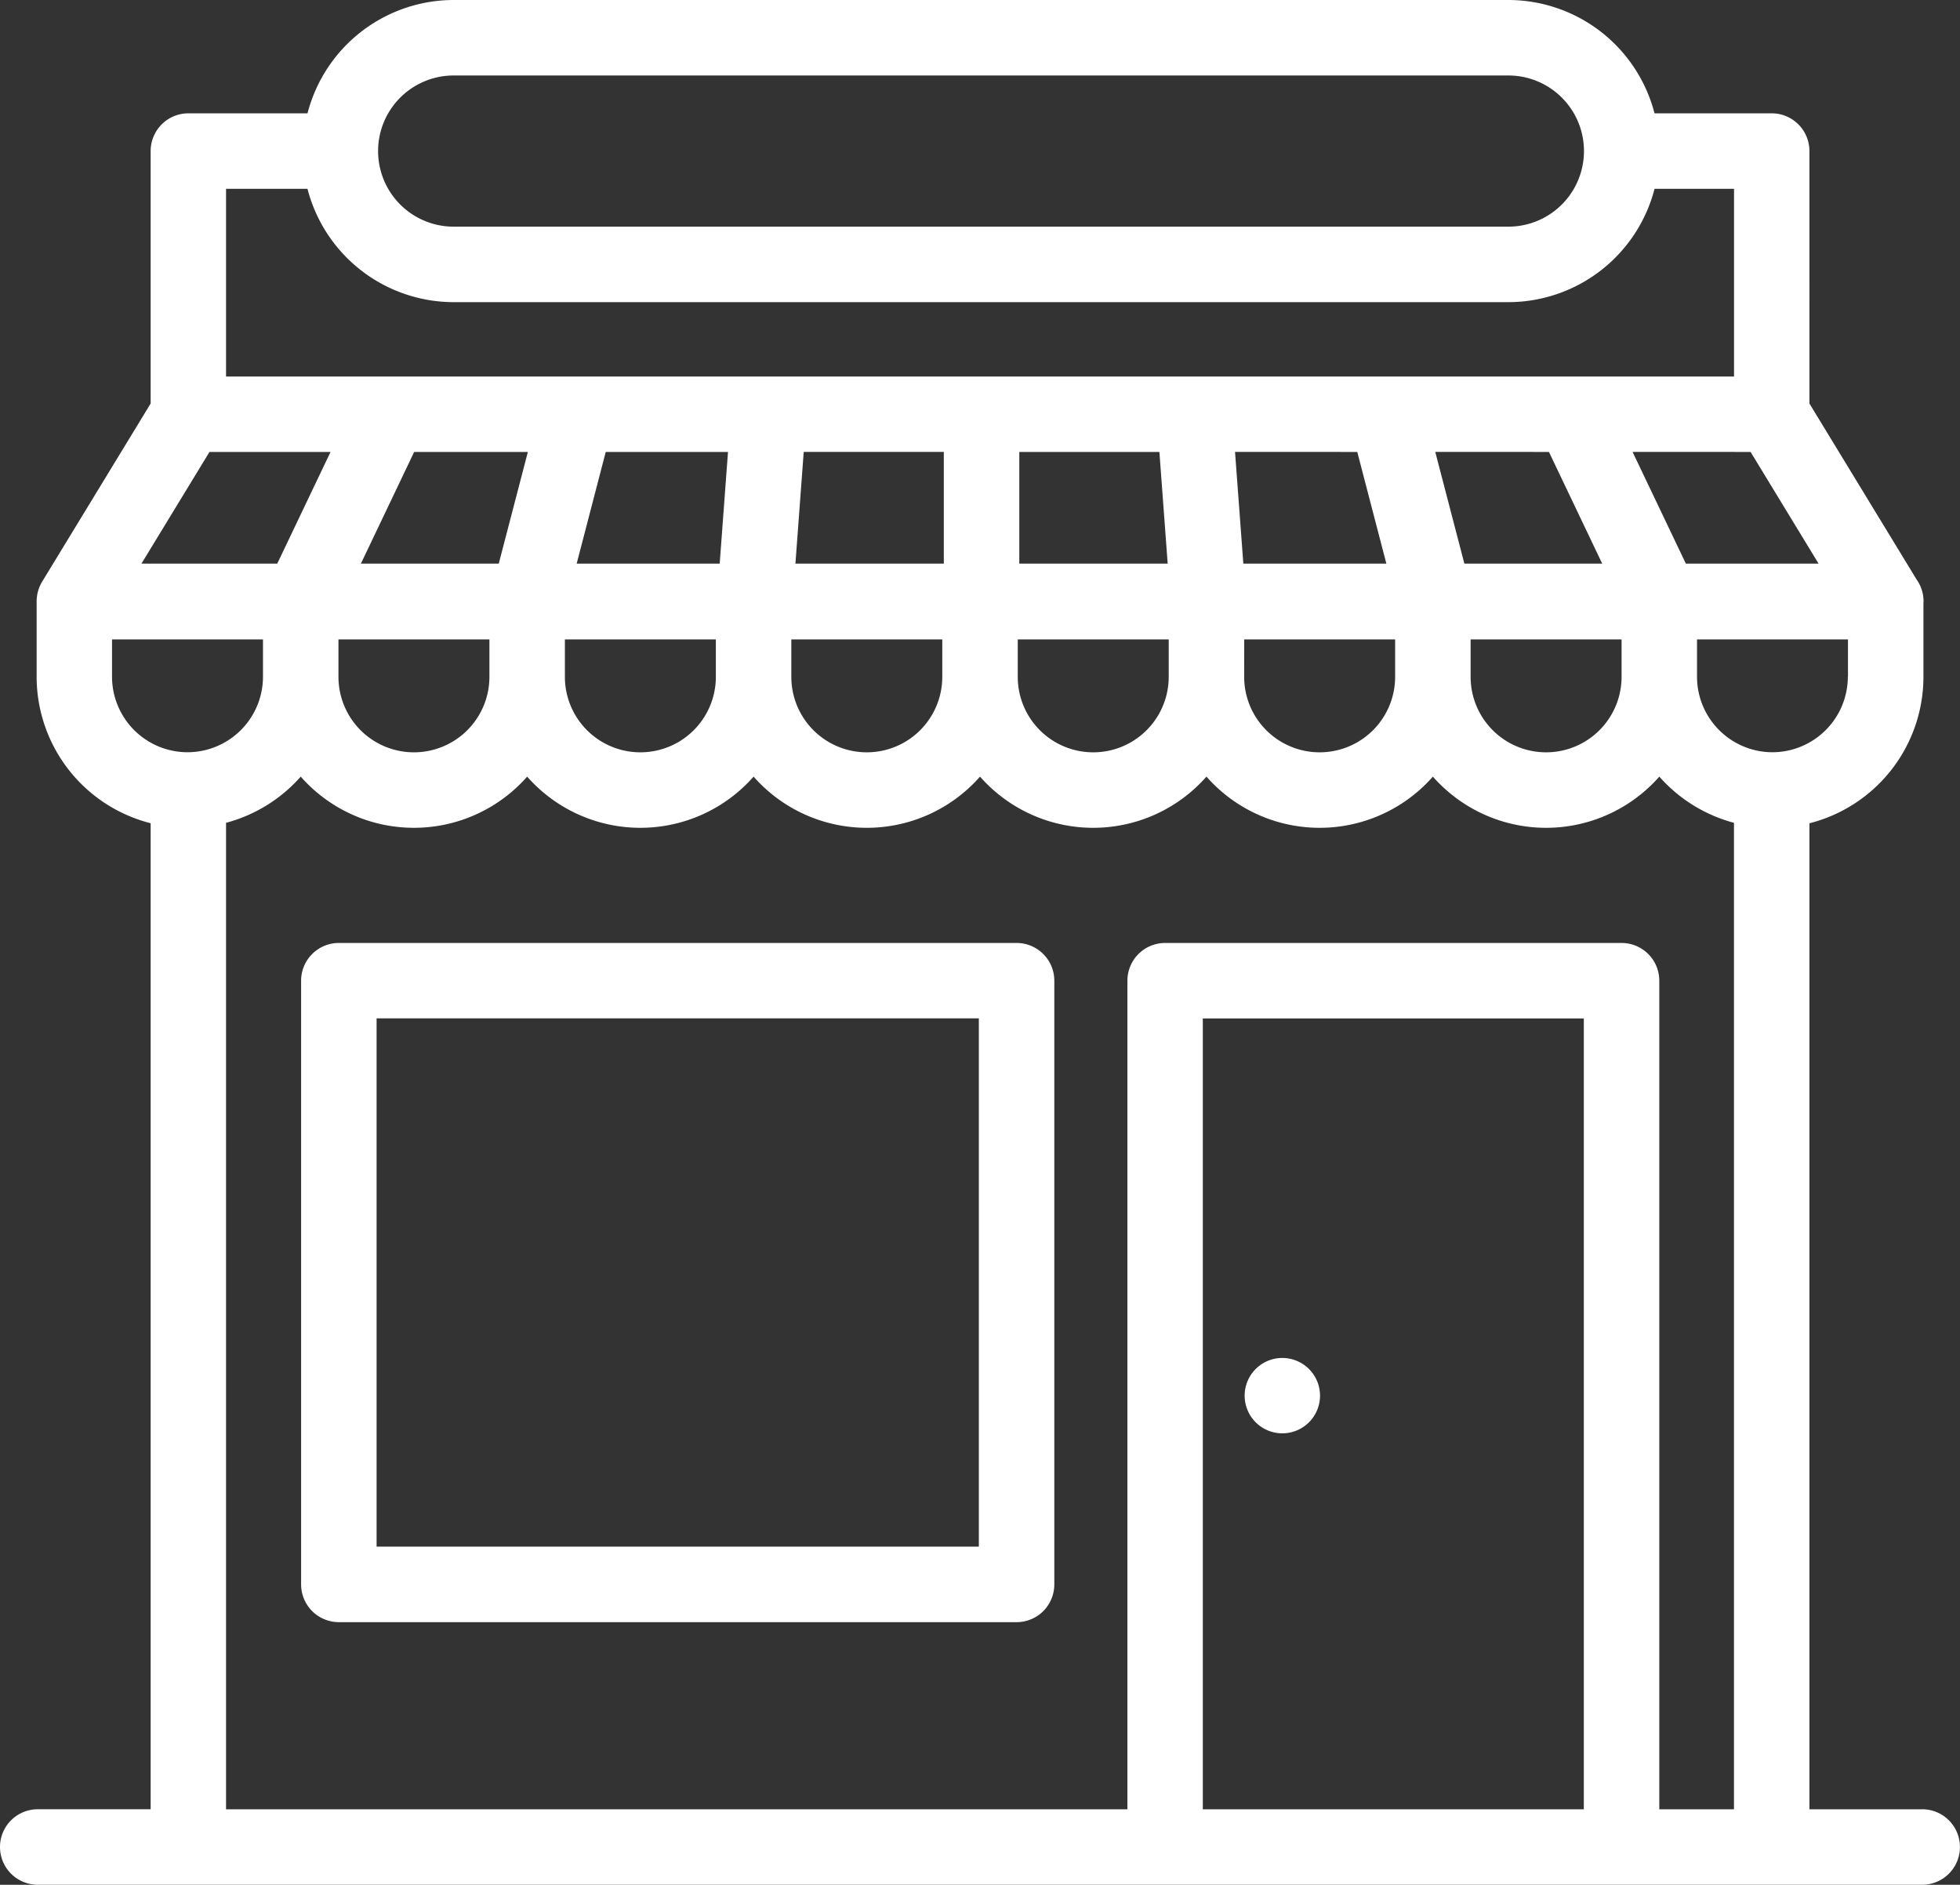 <svg xmlns="http://www.w3.org/2000/svg" width="102.782" height="98.825" viewBox="0 0 102.782 98.825"><rect x="0" y="0" width="102.782" height="98.825" fill="#333333" stroke="none"/><defs><style>.a{fill:#fff;}</style></defs><path class="a" d="M100.8,104.725H94.886v-51.7a7.928,7.928,0,0,0,5.979-7.676V41.524c0-.045.005-.089.005-.136a1.967,1.967,0,0,0-.361-1.14l-5.623-9.232V17.779A1.978,1.978,0,0,0,92.908,15.8H86.763A7.925,7.925,0,0,0,79.1,9.858H23.79A7.924,7.924,0,0,0,16.126,15.8H9.875A1.978,1.978,0,0,0,7.9,17.779V31.016l-5.69,9.341a1.978,1.978,0,0,0-.279.846,1.824,1.824,0,0,0-.01.2v3.941A7.928,7.928,0,0,0,7.9,53.022v51.7H1.979a1.979,1.979,0,0,0,0,3.958H100.8a1.979,1.979,0,0,0,0-3.958Zm-3.9-59.379A3.963,3.963,0,0,1,92.949,49.3h-.042a3.964,3.964,0,0,1-3.916-3.958V43.384h7.916v1.962ZM21.719,33.554h5.962l-1.526,5.855H18.926Zm16.457,0-.435,5.855h-7.5l1.524-5.855Zm43.05,0,2.793,5.855H76.791l-1.526-5.855Zm-10.051,0L72.7,39.409H65.2l-.435-5.855Zm-10.377,0,.435,5.855H53.452V33.554Zm-11.3,5.855H41.712l.435-5.855h7.347v5.855ZM17.749,43.384h7.916v1.962a3.958,3.958,0,1,1-7.916,0Zm11.874,0h7.916v1.962a3.958,3.958,0,1,1-7.916,0V43.384Zm11.874,0h7.916v1.962a3.958,3.958,0,0,1-7.916,0V43.384Zm11.874,0h7.916v1.962a3.958,3.958,0,0,1-7.916,0Zm11.874,0H73.16v1.962a3.958,3.958,0,1,1-7.916,0Zm11.874,0h7.916v1.962a3.958,3.958,0,1,1-7.916,0Zm18.246-3.975H88.405l-2.793-5.855H91.8ZM23.79,13.816H79.1a3.963,3.963,0,0,1,0,7.926H23.79a3.963,3.963,0,0,1,0-7.926ZM11.854,19.758h4.27A7.925,7.925,0,0,0,23.79,25.7H79.1a7.924,7.924,0,0,0,7.664-5.942h4.168V29.6H11.854Zm-.891,13.833.022-.037h6.348L14.54,39.409H7.419ZM5.875,45.346V43.384h7.916v1.962A3.964,3.964,0,0,1,9.86,49.3H9.833A3.963,3.963,0,0,1,5.875,45.346Zm57.2,59.379V63.258H83.055v41.467H63.079ZM85.034,59.3H61.1a1.978,1.978,0,0,0-1.979,1.979v43.446H11.854V53a7.946,7.946,0,0,0,3.916-2.422,7.908,7.908,0,0,0,11.874,0,7.908,7.908,0,0,0,11.874,0,7.908,7.908,0,0,0,11.874,0,7.908,7.908,0,0,0,11.874,0,7.908,7.908,0,0,0,11.874,0,7.908,7.908,0,0,0,11.874,0A7.945,7.945,0,0,0,90.929,53v51.725H87.013V61.279A1.978,1.978,0,0,0,85.034,59.3Z" transform="translate(0 -9.858)"/><path class="a" d="M327.084,364.537a1.976,1.976,0,1,0,1.4.579A1.99,1.99,0,0,0,327.084,364.537Z" transform="translate(-259.841 -293.336)"/><path class="a" d="M116.174,256.148H80.634a1.98,1.98,0,0,0-1.979,1.979v31.654a1.98,1.98,0,0,0,1.979,1.979h35.54a1.978,1.978,0,0,0,1.979-1.979V258.127A1.978,1.978,0,0,0,116.174,256.148ZM114.195,287.8H82.613v-27.7h31.582Z" transform="translate(-62.865 -206.706)"/></svg>